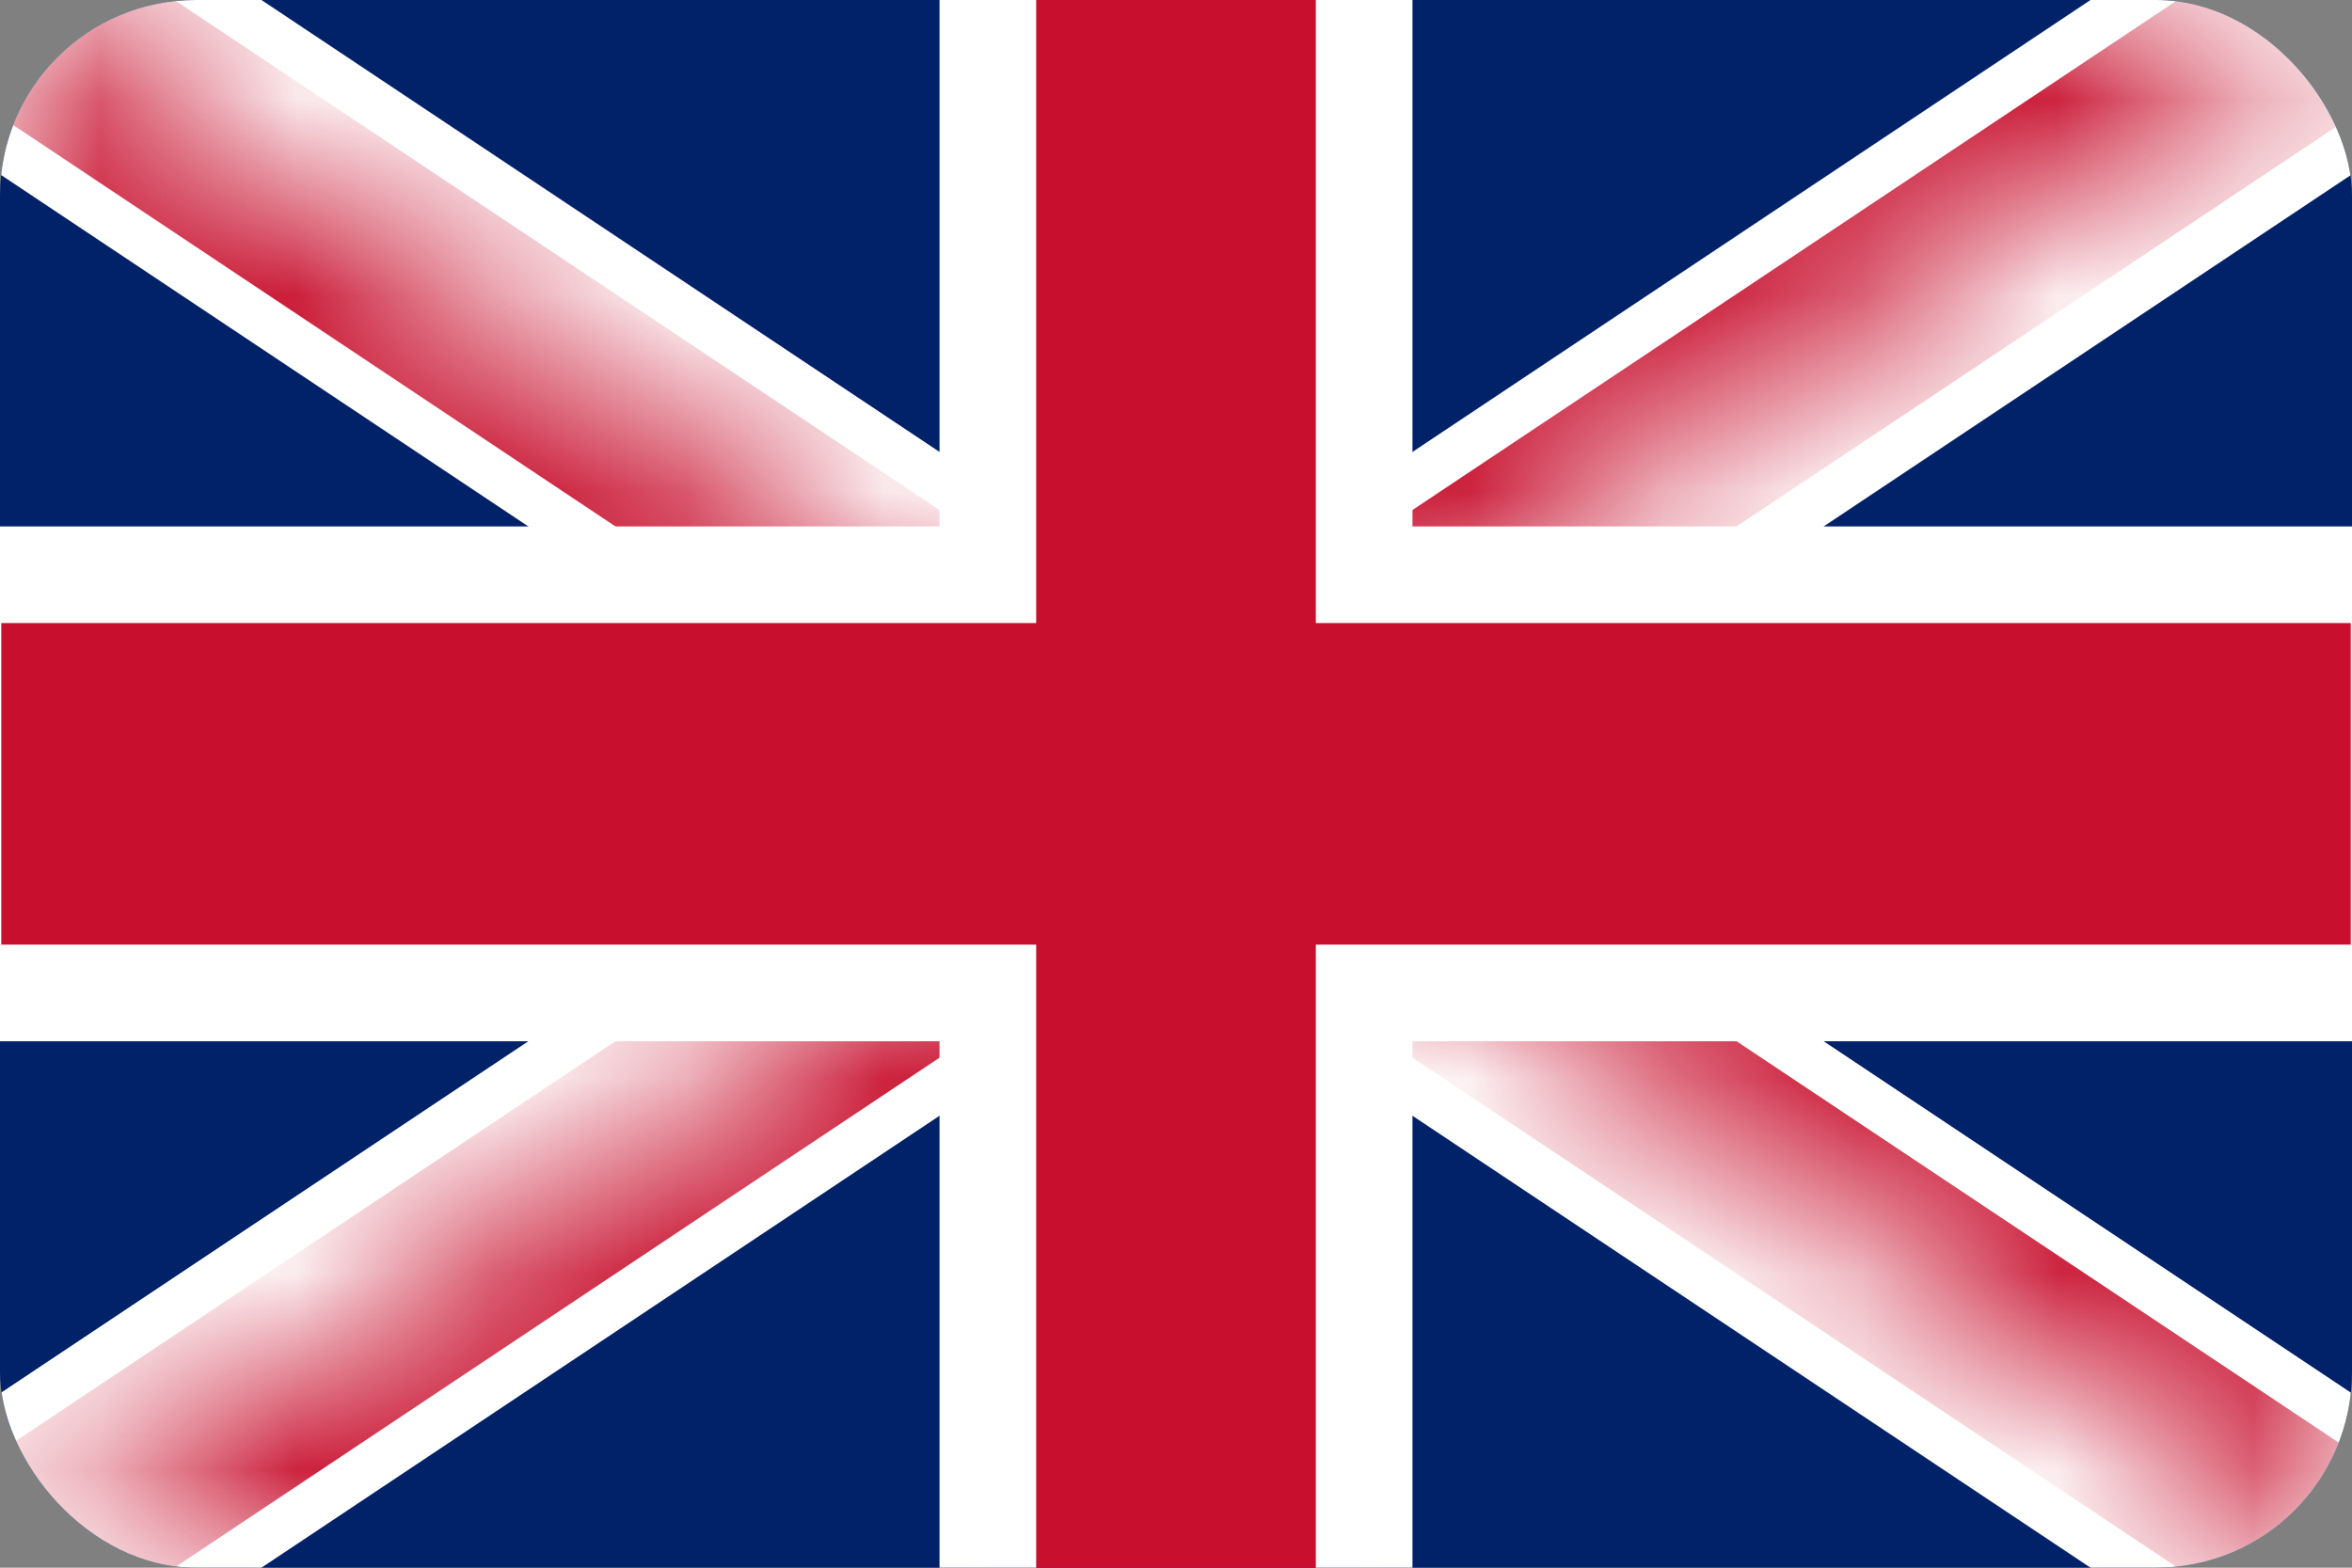 <svg width="12" height="8" viewBox="0 0 12 8" fill="none" xmlns="http://www.w3.org/2000/svg">
<rect x="0" y="0" width="12" height="8" fill="#808080" stroke="none"/>
<g clip-path="url(#clip0_1036_118)">
<path d="M0 0V8H12V0H0Z" fill="#012169"/>
<path d="M0 0L12 8ZM12 0L0 8Z" fill="black"/>
<path d="M0 0L12 8M12 0L0 8" stroke="white" stroke-width="1.48"/>
<mask id="mask0_1036_118" style="mask-type:luminance" maskUnits="userSpaceOnUse" x="0" y="0" width="12" height="8">
<path d="M6 4H12V8L6 4ZM6 4V8H0L6 4ZM6 4H0V0L6 4ZM6 4V0H12L6 4Z" fill="white"/>
</mask>
<g mask="url(#mask0_1036_118)">
<path d="M0 0L12 8ZM12 0L0 8Z" fill="black"/>
<path d="M0 0L12 8M12 0L0 8" stroke="#C8102E" stroke-width="0.987"/>
</g>
<path d="M-0.24 2.933H5.04V-0.267H6.96V2.933H12.24V5.067H6.96V8.267H5.04V5.067H-0.24V2.933Z" fill="#C8102E" stroke="white" stroke-width="0.493"/>
</g>
<defs>
<clipPath id="clip0_1036_118">
<rect width="12" height="8" rx="1" fill="white"/>
</clipPath>
</defs>
</svg>
